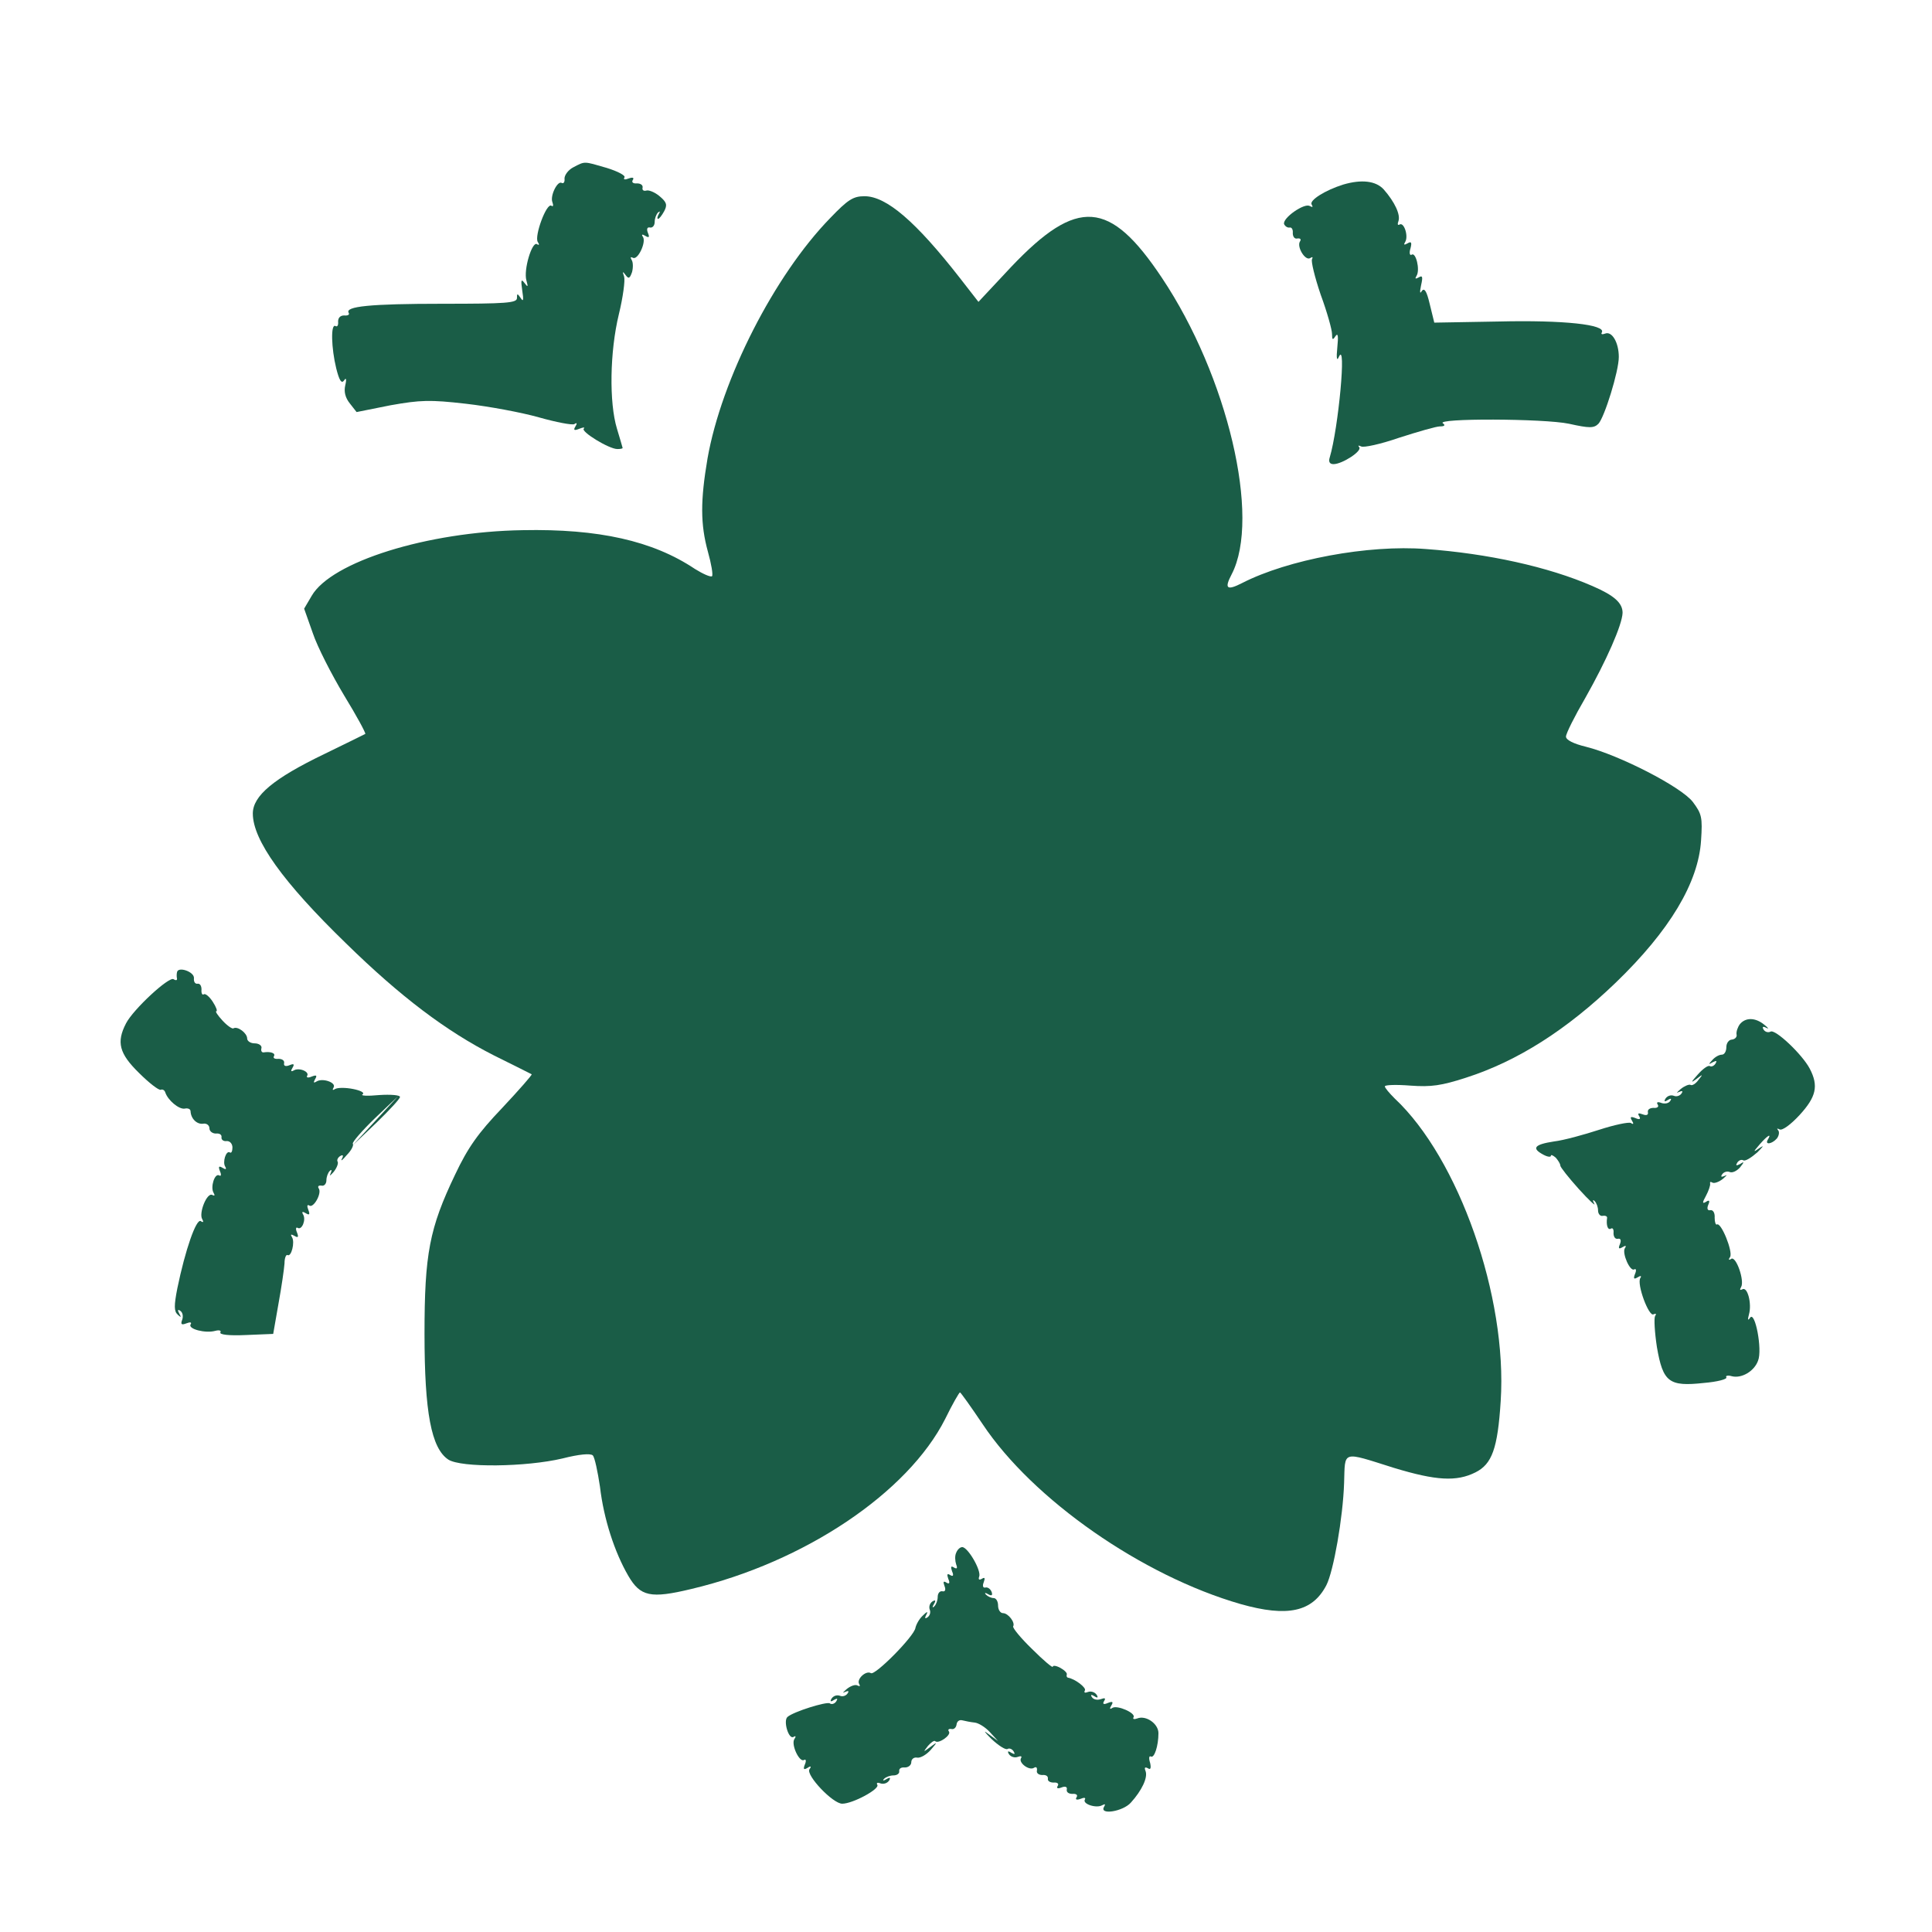 <?xml version="1.0" encoding="UTF-8" standalone="no"?>
<!DOCTYPE svg PUBLIC "-//W3C//DTD SVG 20010904//EN" "http://www.w3.org/TR/2001/REC-SVG-20010904/DTD/svg10.dtd">
<svg version="1.0" xmlns="http://www.w3.org/2000/svg" width="512pt" height="512pt" viewBox="0 0 512 512" preserveAspectRatio="xMidYMid meet">
<g transform="translate(0,512) scale(0.1,-0.1)" fill="#000000" stroke="none">
<path fill="#1a5d47" d="M1520 4677 c-14 -7 -24 -21 -24 -30 1 -9 -2 -14 -7 -12 -11 8 -32 -34 -25 -51 3 -8 2 -13 -3 -9 -13 7 -45 -80 -36 -96 5 -7 4 -10 -2 -6 -13 8 -36 -68 -28 -96 5 -18 4 -19 -5 -7 -9 12 -10 8 -6 -20 4 -25 3 -31 -4 -20 -9 13 -10 13 -10 0 0 -13 -29 -15 -197 -15 -193 0 -259 -7 -249 -24 3 -5 -2 -8 -12 -7 -10 0 -16 -6 -16 -16 1 -10 -2 -15 -7 -12 -13 7 -11 -59 2 -112 8 -32 14 -42 21 -32 5 8 7 4 3 -13 -4 -17 0 -33 12 -48 l18 -23 90 18 c79 14 104 15 200 4 61 -7 147 -23 193 -36 46 -13 88 -21 94 -18 7 5 8 2 3 -6 -6 -10 -4 -12 11 -6 10 4 15 4 11 0 -8 -8 67 -54 89 -54 8 0 14 1 14 3 0 1 -7 24 -15 51 -21 69 -19 204 5 303 11 45 17 90 14 100 -5 14 -4 15 4 4 8 -11 11 -9 17 8 3 11 3 26 -1 32 -4 7 -3 9 3 6 13 -8 36 41 27 55 -5 7 -2 8 6 3 10 -6 12 -4 7 8 -4 10 -2 16 6 14 7 -1 12 6 12 15 0 9 4 20 9 25 5 4 6 3 2 -4 -4 -7 -5 -13 -2 -13 3 0 10 9 16 20 9 17 7 24 -12 40 -13 11 -29 17 -35 15 -7 -2 -12 1 -10 8 1 7 -6 11 -15 11 -10 -1 -15 3 -11 9 4 6 0 8 -11 4 -10 -4 -15 -3 -11 3 3 5 -18 16 -47 25 -62 18 -57 18 -88 2z"/>
<path fill="#1a5d47" d="M3560 4631 c-48 -15 -91 -42 -84 -53 4 -7 3 -8 -5 -4 -14 9 -73 -32 -68 -48 3 -6 9 -10 15 -9 5 1 9 -5 8 -15 0 -9 5 -16 12 -14 8 1 11 -2 7 -8 -9 -14 14 -52 27 -44 6 4 8 3 5 -3 -3 -5 7 -47 23 -94 17 -46 30 -93 30 -104 0 -16 2 -17 9 -6 7 10 8 0 5 -30 -3 -29 -1 -37 4 -25 21 47 -1 -189 -24 -266 -4 -12 0 -18 10 -18 23 0 77 35 68 45 -4 5 -2 5 5 2 6 -4 52 6 101 23 50 16 98 30 108 30 12 0 15 3 8 8 -23 14 268 13 334 -1 54 -12 66 -12 78 0 16 17 54 139 54 177 0 38 -18 69 -36 62 -8 -3 -12 -2 -9 3 12 21 -103 33 -272 29 l-172 -3 -12 49 c-8 34 -14 44 -21 35 -5 -9 -6 -4 -2 15 5 22 4 27 -6 21 -9 -5 -11 -4 -6 4 10 16 -2 64 -13 56 -5 -3 -7 5 -3 17 4 16 2 19 -8 13 -9 -5 -11 -4 -6 4 9 15 -3 53 -15 46 -5 -3 -6 1 -3 9 6 17 -10 51 -39 84 -21 23 -59 27 -107 13z"/>
<path xmlns="http://www.w3.org/2000/svg" d="M2200 4542 c-148 -152 -288 -427 -325 -637 -19 -112 -19 -174 1 -247 9 -32 14 -61 11 -65 -4 -3 -24 6 -45 19 -112 75 -256 107 -457 103 -253 -4 -507 -84 -559 -174 l-20 -34 23 -65 c12 -36 50 -110 83 -165 33 -54 58 -100 56 -102 -2 -1 -50 -25 -108 -53 -135 -65 -190 -111 -190 -158 0 -70 80 -182 247 -344 145 -142 266 -233 392 -297 53 -26 98 -49 100 -50 2 -1 -33 -41 -78 -89 -64 -67 -91 -105 -125 -177 -68 -142 -81 -210 -81 -422 0 -208 18 -303 63 -333 34 -22 206 -20 303 3 43 11 74 14 80 8 5 -5 13 -43 19 -83 10 -86 39 -174 75 -236 32 -55 59 -61 167 -35 300 71 574 255 673 451 19 39 37 70 39 70 2 0 29 -38 60 -84 133 -200 423 -402 684 -477 124 -35 190 -21 227 50 19 37 44 179 47 271 3 87 -8 84 132 40 112 -34 166 -37 216 -12 44 22 59 63 67 189 18 276 -111 643 -281 802 -14 14 -26 28 -26 32 0 4 30 5 68 2 55 -4 82 0 147 21 137 44 267 127 397 252 143 138 219 265 226 377 4 61 2 70 -22 102 -31 40 -195 124 -283 146 -33 8 -53 18 -53 27 0 8 23 54 51 102 56 99 98 194 99 226 0 26 -22 46 -80 71 -117 51 -277 86 -441 98 -153 12 -366 -28 -487 -90 -41 -21 -48 -15 -28 23 78 150 -11 526 -185 786 -138 207 -224 213 -399 29 l-87 -93 -49 63 c-117 150 -195 217 -253 217 -30 0 -44 -9 -91 -58z" fill="#1a5d47"/>
<path fill="#1a5d47" d="M469 2543 c-1 -4 -1 -12 0 -16 1 -5 -3 -6 -9 -2 -12 8 -107 -80 -126 -117 -26 -50 -18 -80 34 -131 27 -27 53 -47 58 -45 5 2 10 -1 12 -7 7 -21 36 -45 51 -43 9 2 16 -1 16 -7 1 -20 17 -35 33 -33 9 2 17 -4 17 -12 0 -8 8 -14 17 -14 10 1 16 -3 15 -10 -1 -6 5 -11 13 -10 9 1 16 -7 16 -17 0 -10 -3 -16 -7 -13 -10 6 -20 -26 -12 -38 4 -7 1 -8 -7 -3 -10 6 -12 4 -7 -9 4 -9 3 -14 -2 -11 -12 7 -24 -31 -15 -46 4 -7 3 -9 -3 -6 -14 9 -37 -48 -27 -64 4 -7 3 -10 -4 -5 -12 7 -41 -76 -62 -178 -9 -46 -9 -61 1 -70 9 -8 10 -8 4 3 -5 9 -4 12 3 7 6 -4 8 -14 5 -23 -5 -13 -2 -15 11 -10 10 4 15 3 11 -3 -7 -12 39 -24 65 -17 11 3 17 1 14 -4 -3 -6 23 -9 67 -7 l73 3 14 80 c8 44 15 92 16 107 0 14 4 24 8 22 10 -6 20 34 12 47 -5 8 -3 9 6 4 10 -6 12 -4 7 9 -4 9 -3 15 2 12 11 -7 23 22 14 36 -4 7 -1 8 7 3 10 -6 12 -4 7 9 -4 10 -3 15 3 11 11 -7 33 32 25 45 -4 6 -1 9 7 8 7 -2 13 5 13 14 0 9 4 20 9 25 5 5 6 2 2 -7 -4 -8 -1 -6 8 4 8 10 13 22 11 27 -3 4 0 11 6 15 8 5 10 2 5 -7 -4 -8 2 -3 13 10 12 12 19 26 16 30 -2 4 24 34 58 67 l62 59 -60 -65 -60 -65 63 60 c34 33 62 63 62 68 0 5 -25 7 -55 5 -31 -3 -51 -2 -44 2 6 4 -5 10 -25 14 -20 4 -41 4 -48 0 -6 -4 -8 -3 -4 4 8 13 -29 26 -45 16 -8 -5 -9 -3 -4 6 6 10 4 12 -9 7 -9 -4 -15 -3 -12 2 7 11 -22 23 -36 14 -7 -4 -8 -1 -3 7 6 10 4 12 -8 7 -10 -4 -16 -2 -14 6 1 7 -6 11 -15 11 -10 -1 -15 2 -12 7 5 8 -9 13 -28 10 -5 0 -7 5 -5 12 1 6 -7 12 -18 12 -11 0 -20 6 -20 13 0 14 -25 33 -36 27 -3 -3 -17 7 -29 20 -13 14 -20 25 -17 25 4 0 0 11 -9 25 -9 14 -20 23 -24 20 -4 -3 -7 3 -6 13 0 9 -4 16 -10 15 -7 -1 -11 5 -10 15 1 17 -43 32 -45 15z"/>
<path fill="#1a5d47" d="M4611 2406 c-6 -8 -10 -20 -9 -27 2 -7 -4 -13 -12 -14 -8 0 -15 -9 -15 -20 0 -11 -5 -20 -12 -20 -7 0 -18 -6 -25 -14 -11 -12 -11 -13 1 -6 10 5 12 4 7 -4 -4 -6 -11 -9 -15 -6 -5 2 -19 -8 -32 -23 -18 -20 -19 -23 -4 -12 18 14 19 14 6 -2 -7 -10 -17 -16 -21 -13 -4 2 -16 -3 -26 -11 -10 -9 -13 -12 -5 -8 9 4 12 3 7 -4 -4 -6 -13 -9 -20 -6 -8 3 -17 0 -22 -7 -5 -8 -3 -10 6 -4 8 5 11 4 6 -3 -4 -6 -14 -8 -23 -5 -10 4 -14 2 -10 -4 4 -6 -1 -10 -11 -9 -9 0 -16 -4 -15 -11 2 -8 -4 -10 -14 -6 -11 4 -14 3 -9 -5 5 -8 1 -10 -10 -5 -13 5 -15 3 -9 -7 5 -8 4 -11 -3 -6 -6 3 -44 -5 -84 -18 -40 -13 -94 -28 -120 -31 -52 -8 -60 -18 -28 -35 11 -6 20 -7 20 -3 0 4 6 1 13 -5 6 -7 12 -16 12 -21 0 -4 22 -32 49 -62 27 -30 46 -47 41 -39 -5 9 -4 12 1 7 5 -5 9 -16 9 -25 0 -9 6 -16 13 -14 6 1 11 -1 11 -5 -3 -20 2 -34 10 -29 5 3 8 -2 7 -12 0 -9 4 -16 11 -15 8 2 10 -4 6 -14 -5 -12 -3 -14 7 -8 8 5 11 4 6 -3 -8 -13 14 -63 25 -56 5 3 6 -3 2 -12 -5 -13 -3 -15 7 -9 8 5 11 4 7 -2 -10 -16 23 -104 35 -96 7 3 8 1 4 -5 -3 -6 -1 -43 5 -82 16 -93 32 -105 124 -95 36 3 63 10 60 15 -3 4 4 6 14 3 26 -7 60 13 70 41 12 29 -8 133 -21 114 -6 -9 -7 -6 -3 9 8 28 -4 75 -18 66 -6 -3 -7 -1 -3 6 10 16 -13 83 -26 75 -7 -5 -8 -2 -3 5 8 14 -24 93 -35 86 -3 -2 -6 6 -6 18 1 12 -4 21 -11 20 -8 -2 -10 4 -6 14 5 11 3 14 -6 8 -10 -6 -10 -2 0 16 7 13 12 28 11 32 -1 5 1 6 6 3 5 -3 18 2 28 10 10 9 13 12 5 8 -9 -4 -12 -3 -7 4 4 6 13 9 20 6 7 -3 19 3 27 12 12 15 12 17 0 9 -10 -5 -12 -4 -7 4 4 6 11 9 16 6 5 -3 21 7 37 21 15 15 19 20 8 13 -20 -14 -20 -13 -1 9 20 23 32 30 21 12 -9 -15 11 -12 24 3 6 8 7 18 3 22 -4 5 -2 5 4 2 7 -4 30 13 53 38 44 48 51 77 27 123 -20 38 -92 106 -104 98 -6 -3 -14 -1 -18 5 -5 8 -2 10 7 5 8 -4 5 0 -5 8 -24 20 -50 20 -65 2z"/>
<path fill="#1a5d47" d="M2534 1005 c-4 -8 -3 -22 0 -31 4 -10 2 -13 -6 -8 -8 5 -9 2 -5 -10 5 -11 3 -15 -5 -10 -8 5 -9 2 -5 -10 5 -11 3 -15 -5 -10 -8 5 -9 2 -5 -9 4 -10 2 -16 -6 -14 -7 1 -12 -6 -12 -15 0 -9 -4 -20 -9 -25 -5 -5 -6 -2 -1 6 6 10 4 12 -4 7 -7 -5 -10 -14 -7 -22 3 -7 0 -16 -6 -20 -7 -5 -8 -2 -3 7 5 9 2 9 -9 -2 -10 -9 -18 -24 -20 -33 -3 -22 -107 -127 -118 -120 -13 8 -39 -16 -31 -29 3 -5 2 -7 -4 -4 -6 4 -19 -1 -29 -9 -10 -9 -13 -12 -5 -8 9 4 12 3 7 -4 -4 -6 -13 -9 -20 -6 -8 3 -17 0 -22 -7 -5 -8 -3 -10 6 -4 9 5 11 4 6 -4 -4 -6 -12 -9 -17 -5 -9 5 -96 -22 -112 -36 -12 -10 3 -61 16 -53 6 4 7 1 2 -6 -9 -15 14 -63 26 -55 5 3 6 -3 2 -12 -5 -13 -3 -15 7 -9 9 6 11 4 5 -4 -9 -16 62 -91 87 -91 28 0 100 39 93 50 -3 5 0 7 8 4 8 -3 18 0 23 7 5 8 3 10 -7 4 -8 -5 -11 -4 -6 1 5 5 16 9 25 9 9 0 16 5 15 11 -1 7 5 11 15 10 9 0 17 6 17 14 0 8 7 14 16 12 9 -1 24 8 35 20 19 22 19 23 -1 8 -19 -14 -19 -14 -6 3 8 9 16 15 19 13 8 -9 43 15 37 25 -4 5 -1 8 6 7 7 -2 13 4 14 12 1 8 7 13 15 11 8 -2 23 -5 33 -6 10 -1 28 -12 40 -25 l22 -24 -26 19 c-14 11 -11 6 8 -13 19 -18 38 -30 43 -27 5 3 12 0 16 -6 5 -8 3 -9 -6 -4 -9 6 -11 4 -6 -4 5 -7 15 -10 23 -7 8 3 12 2 9 -3 -8 -12 21 -34 34 -26 6 4 9 1 8 -7 -2 -7 5 -12 14 -12 10 1 16 -3 15 -10 -1 -6 6 -10 15 -10 10 1 15 -3 11 -9 -4 -6 0 -8 10 -4 10 4 16 2 14 -6 -1 -7 6 -11 15 -11 10 1 15 -3 11 -9 -4 -6 0 -8 11 -4 9 4 14 3 11 -2 -7 -12 31 -24 46 -15 8 4 9 3 5 -4 -14 -23 50 -13 71 11 29 32 45 66 39 83 -4 10 -2 12 6 8 7 -5 9 0 6 14 -4 12 -3 20 2 17 9 -5 20 28 20 62 0 25 -33 48 -56 39 -8 -3 -13 -2 -10 3 7 11 -43 33 -56 25 -7 -5 -8 -2 -3 6 6 10 4 12 -9 7 -11 -5 -15 -3 -10 5 5 8 2 9 -9 5 -9 -3 -19 -1 -23 5 -5 7 -2 8 6 3 9 -6 11 -4 6 4 -5 7 -15 10 -23 7 -8 -3 -11 -2 -8 4 5 7 -26 31 -45 34 -3 1 -4 4 -3 8 2 4 -6 12 -17 18 -11 6 -20 7 -20 3 0 -4 -25 17 -55 47 -30 29 -52 56 -50 60 6 10 -13 35 -27 35 -7 0 -13 9 -13 20 0 11 -5 20 -12 20 -6 0 -15 4 -20 9 -5 5 -2 6 6 1 9 -5 12 -3 9 6 -3 8 -10 13 -16 12 -7 -2 -9 4 -5 14 4 11 3 14 -5 9 -7 -4 -10 -2 -7 6 6 16 -30 78 -45 78 -6 0 -13 -7 -16 -15z"/>
</g>
</svg>